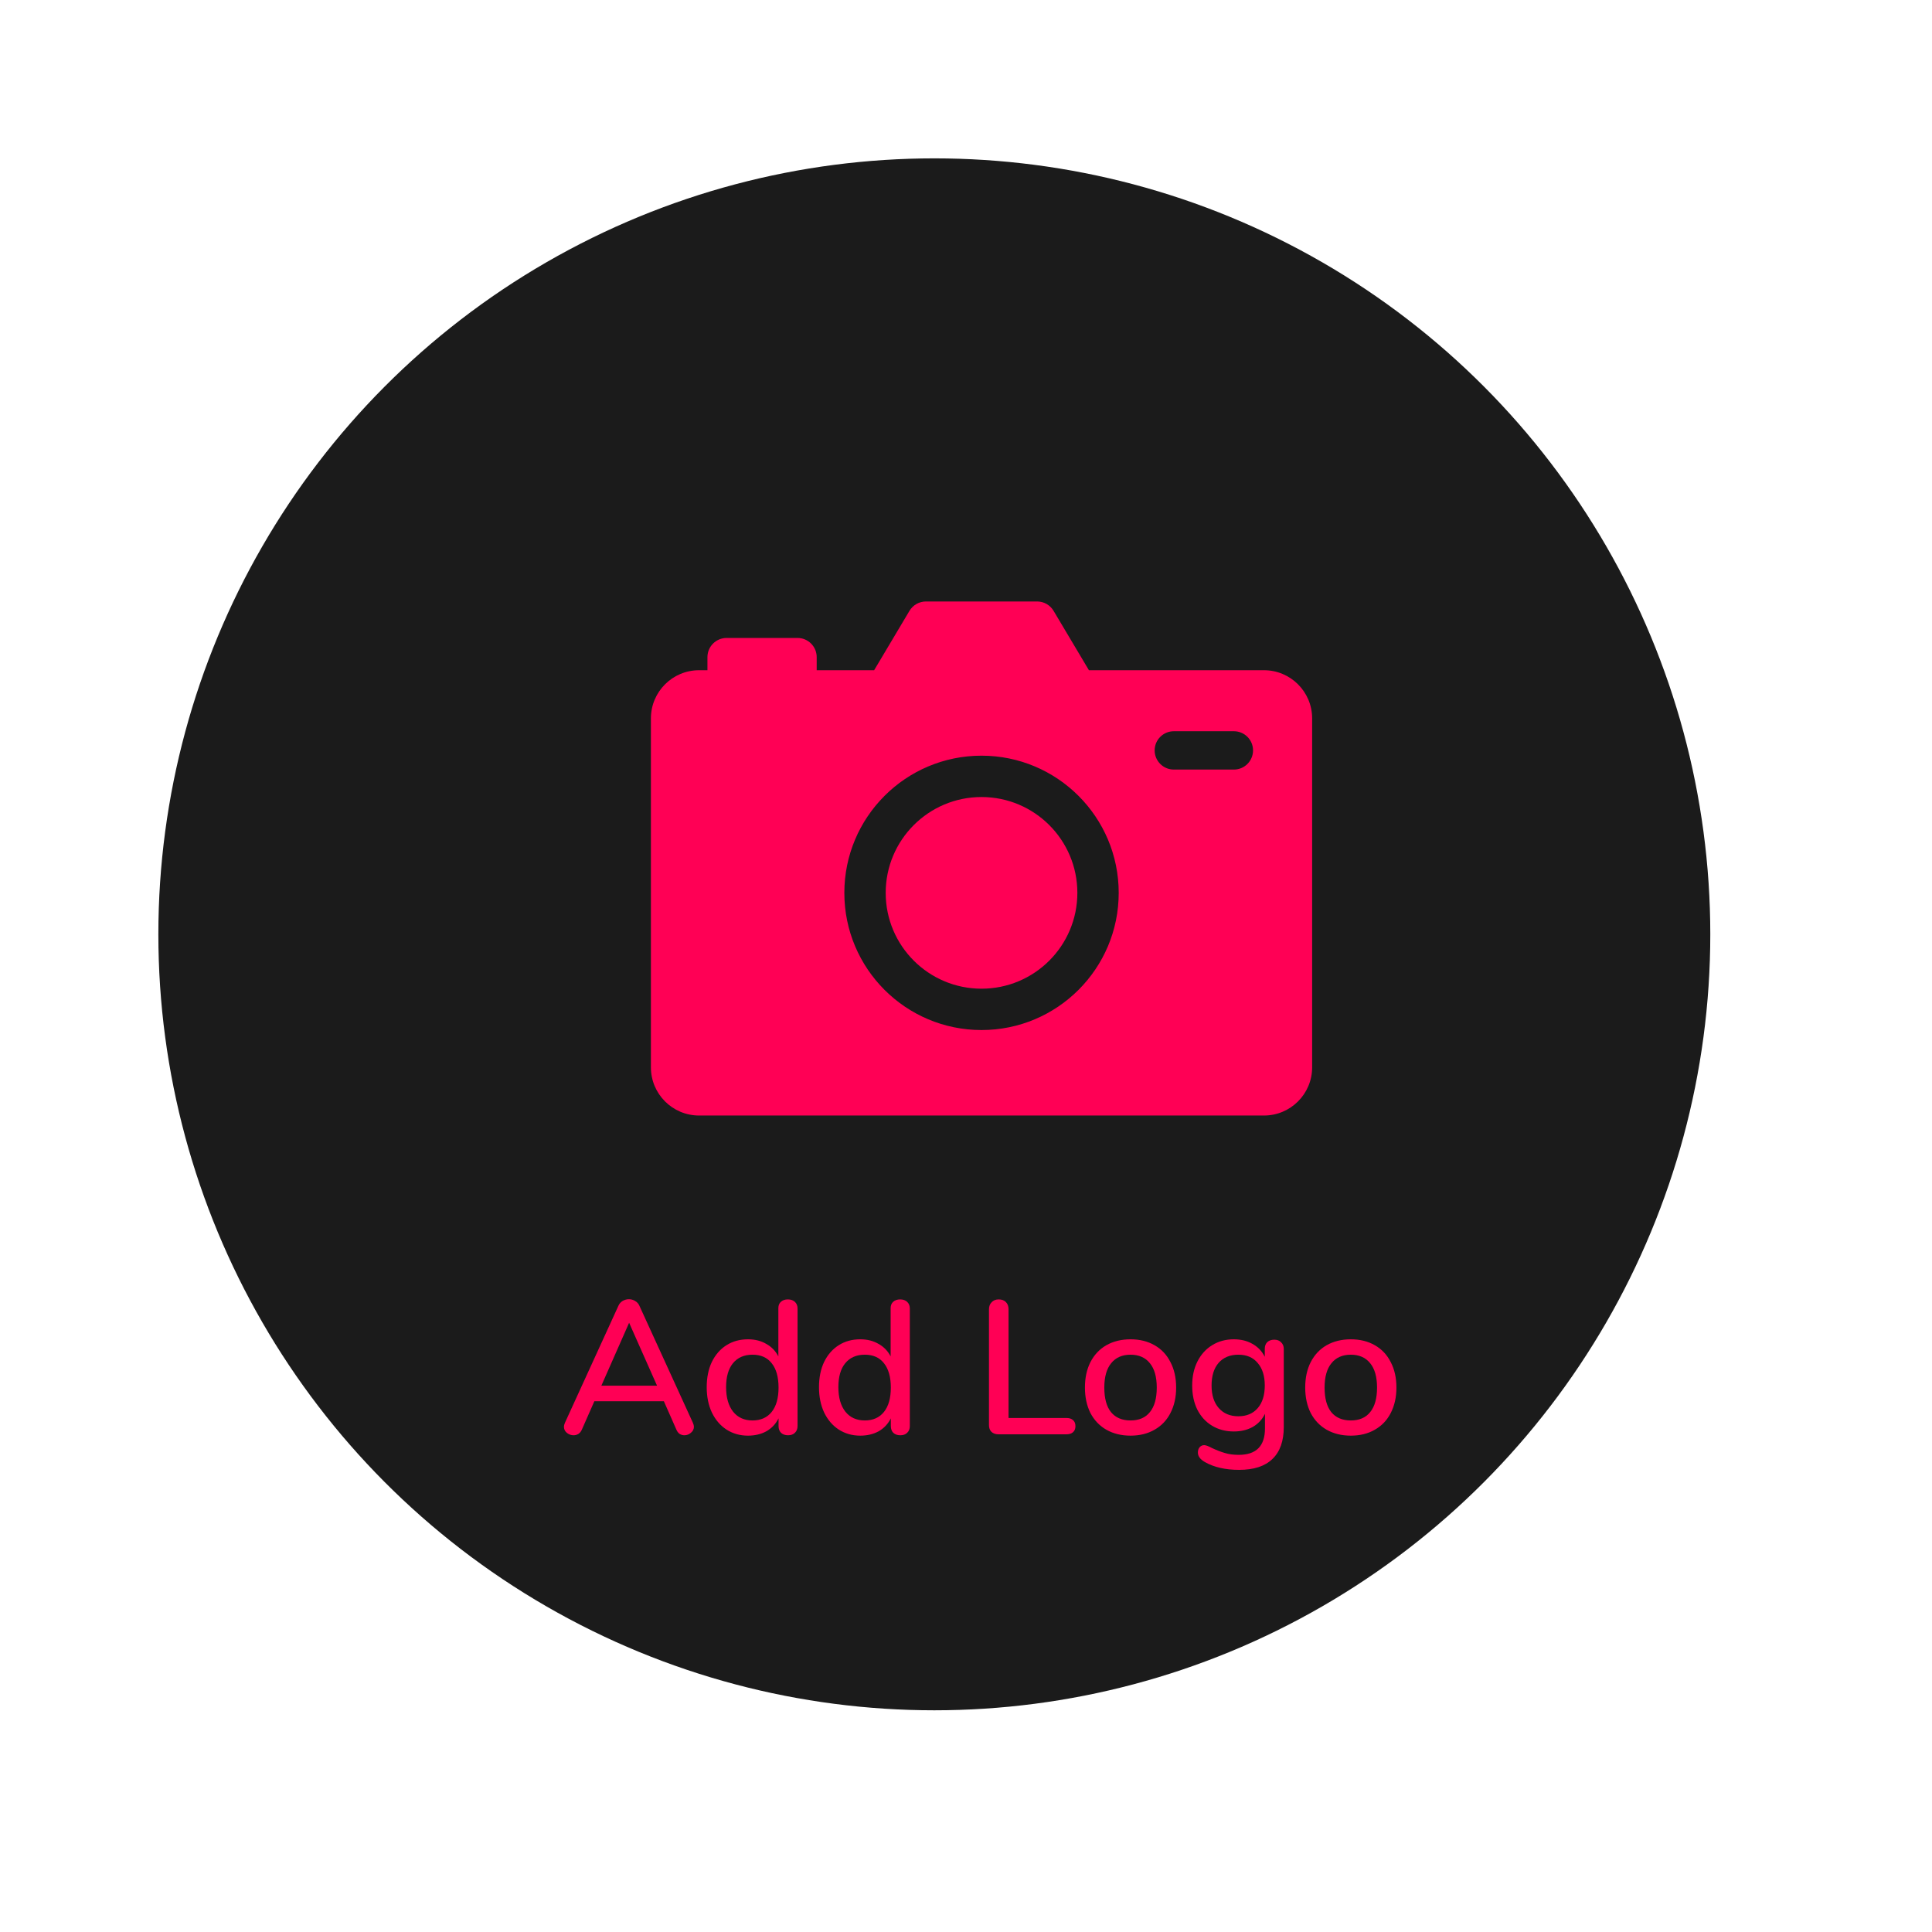 <svg width="122" height="122" viewBox="0 0 122 122" fill="none" xmlns="http://www.w3.org/2000/svg">
<g filter="url(#filter0_dd)">
<circle cx="62" cy="62" r="49" fill="#1B1B1B"/>
</g>
<path d="M79.815 42.322H68.762L66.53 38.572C66.312 38.206 65.917 37.981 65.49 37.981H58.471C58.044 37.981 57.649 38.206 57.431 38.572L55.199 42.322H51.572V41.495C51.572 40.827 51.03 40.285 50.362 40.285H45.884C45.215 40.285 44.673 40.827 44.673 41.495V42.322H44.146C42.465 42.322 41.103 43.684 41.103 45.365V67.399C41.103 69.08 42.465 70.442 44.146 70.442H79.815C81.495 70.442 82.858 69.08 82.858 67.399V45.365C82.858 43.684 81.495 42.322 79.815 42.322ZM61.98 65.044C57.196 65.044 53.318 61.166 53.318 56.382C53.318 51.598 57.196 47.719 61.98 47.719C66.764 47.719 70.643 51.598 70.643 56.382C70.643 61.166 66.764 65.044 61.98 65.044ZM77.916 48.596H74.124C73.455 48.596 72.913 48.054 72.913 47.385C72.913 46.717 73.455 46.175 74.124 46.175H77.916C78.585 46.175 79.126 46.717 79.126 47.385C79.126 48.054 78.585 48.596 77.916 48.596Z" fill="#FF0055"/>
<path d="M61.98 62.433C65.322 62.433 68.032 59.724 68.032 56.382C68.032 53.039 65.322 50.33 61.98 50.33C58.638 50.33 55.929 53.039 55.929 56.382C55.929 59.724 58.638 62.433 61.98 62.433Z" fill="#FF0055"/>
<path d="M43.758 89.853C43.798 89.949 43.819 90.029 43.819 90.093C43.819 90.245 43.755 90.373 43.627 90.477C43.507 90.581 43.37 90.633 43.218 90.633C43.114 90.633 43.014 90.605 42.919 90.549C42.831 90.485 42.763 90.397 42.715 90.285L41.922 88.485H37.531L36.739 90.285C36.691 90.397 36.618 90.485 36.523 90.549C36.426 90.605 36.327 90.633 36.222 90.633C36.062 90.633 35.919 90.581 35.791 90.477C35.67 90.373 35.611 90.245 35.611 90.093C35.611 90.029 35.63 89.949 35.67 89.853L39.054 82.449C39.111 82.321 39.199 82.221 39.319 82.149C39.447 82.077 39.578 82.041 39.715 82.041C39.85 82.041 39.978 82.077 40.099 82.149C40.227 82.221 40.319 82.321 40.374 82.449L43.758 89.853ZM37.974 87.501H41.49L39.727 83.529L37.974 87.501ZM49.751 82.053C49.935 82.053 50.083 82.105 50.195 82.209C50.307 82.313 50.363 82.453 50.363 82.629V90.045C50.363 90.229 50.307 90.373 50.195 90.477C50.091 90.581 49.947 90.633 49.763 90.633C49.579 90.633 49.431 90.581 49.319 90.477C49.215 90.373 49.163 90.229 49.163 90.045V89.565C48.987 89.917 48.731 90.189 48.395 90.381C48.059 90.565 47.671 90.657 47.231 90.657C46.727 90.657 46.275 90.529 45.875 90.273C45.483 90.017 45.175 89.657 44.951 89.193C44.735 88.729 44.627 88.197 44.627 87.597C44.627 86.989 44.735 86.457 44.951 86.001C45.175 85.545 45.483 85.193 45.875 84.945C46.267 84.697 46.719 84.573 47.231 84.573C47.671 84.573 48.055 84.669 48.383 84.861C48.719 85.045 48.975 85.309 49.151 85.653V82.605C49.151 82.437 49.203 82.305 49.307 82.209C49.419 82.105 49.567 82.053 49.751 82.053ZM47.519 89.697C48.039 89.697 48.443 89.517 48.731 89.157C49.019 88.797 49.163 88.285 49.163 87.621C49.163 86.957 49.019 86.445 48.731 86.085C48.451 85.725 48.047 85.545 47.519 85.545C46.991 85.545 46.579 85.725 46.283 86.085C45.995 86.437 45.851 86.941 45.851 87.597C45.851 88.253 45.999 88.769 46.295 89.145C46.591 89.513 46.999 89.697 47.519 89.697ZM56.841 82.053C57.025 82.053 57.173 82.105 57.285 82.209C57.397 82.313 57.453 82.453 57.453 82.629V90.045C57.453 90.229 57.397 90.373 57.285 90.477C57.181 90.581 57.037 90.633 56.853 90.633C56.669 90.633 56.521 90.581 56.409 90.477C56.305 90.373 56.253 90.229 56.253 90.045V89.565C56.077 89.917 55.821 90.189 55.485 90.381C55.149 90.565 54.761 90.657 54.321 90.657C53.817 90.657 53.365 90.529 52.965 90.273C52.573 90.017 52.265 89.657 52.041 89.193C51.825 88.729 51.717 88.197 51.717 87.597C51.717 86.989 51.825 86.457 52.041 86.001C52.265 85.545 52.573 85.193 52.965 84.945C53.357 84.697 53.809 84.573 54.321 84.573C54.761 84.573 55.145 84.669 55.473 84.861C55.809 85.045 56.065 85.309 56.241 85.653V82.605C56.241 82.437 56.293 82.305 56.397 82.209C56.509 82.105 56.657 82.053 56.841 82.053ZM54.609 89.697C55.129 89.697 55.533 89.517 55.821 89.157C56.109 88.797 56.253 88.285 56.253 87.621C56.253 86.957 56.109 86.445 55.821 86.085C55.541 85.725 55.137 85.545 54.609 85.545C54.081 85.545 53.669 85.725 53.373 86.085C53.085 86.437 52.941 86.941 52.941 87.597C52.941 88.253 53.089 88.769 53.385 89.145C53.681 89.513 54.089 89.697 54.609 89.697ZM63.051 90.573C62.867 90.573 62.719 90.521 62.607 90.417C62.503 90.313 62.451 90.173 62.451 89.997V82.677C62.451 82.493 62.507 82.345 62.619 82.233C62.731 82.113 62.879 82.053 63.063 82.053C63.255 82.053 63.407 82.109 63.519 82.221C63.631 82.333 63.687 82.485 63.687 82.677V89.541H67.335C67.519 89.541 67.659 89.585 67.755 89.673C67.859 89.761 67.911 89.889 67.911 90.057C67.911 90.225 67.859 90.353 67.755 90.441C67.659 90.529 67.519 90.573 67.335 90.573H63.051ZM71.39 90.657C70.814 90.657 70.306 90.533 69.866 90.285C69.434 90.037 69.098 89.685 68.858 89.229C68.626 88.765 68.51 88.229 68.51 87.621C68.51 87.005 68.626 86.469 68.858 86.013C69.098 85.549 69.434 85.193 69.866 84.945C70.306 84.697 70.814 84.573 71.39 84.573C71.966 84.573 72.47 84.697 72.902 84.945C73.342 85.193 73.678 85.549 73.91 86.013C74.15 86.469 74.27 87.005 74.27 87.621C74.27 88.229 74.15 88.765 73.91 89.229C73.678 89.685 73.342 90.037 72.902 90.285C72.47 90.533 71.966 90.657 71.39 90.657ZM71.39 89.697C71.926 89.697 72.334 89.521 72.614 89.169C72.902 88.817 73.046 88.301 73.046 87.621C73.046 86.949 72.902 86.437 72.614 86.085C72.326 85.725 71.918 85.545 71.39 85.545C70.862 85.545 70.454 85.725 70.166 86.085C69.878 86.437 69.734 86.949 69.734 87.621C69.734 88.301 69.874 88.817 70.154 89.169C70.442 89.521 70.854 89.697 71.39 89.697ZM80.467 84.597C80.651 84.597 80.795 84.653 80.899 84.765C81.011 84.869 81.067 85.009 81.067 85.185V90.105C81.067 91.001 80.827 91.677 80.347 92.133C79.875 92.589 79.175 92.817 78.247 92.817C77.383 92.817 76.663 92.653 76.087 92.325C75.791 92.157 75.643 91.957 75.643 91.725C75.643 91.589 75.679 91.477 75.751 91.389C75.831 91.301 75.927 91.257 76.039 91.257C76.143 91.257 76.307 91.317 76.531 91.437C76.819 91.573 77.087 91.677 77.335 91.749C77.583 91.829 77.879 91.869 78.223 91.869C79.327 91.869 79.879 91.313 79.879 90.201V89.277C79.711 89.629 79.455 89.905 79.111 90.105C78.767 90.297 78.367 90.393 77.911 90.393C77.399 90.393 76.943 90.273 76.543 90.033C76.143 89.793 75.831 89.453 75.607 89.013C75.391 88.573 75.283 88.065 75.283 87.489C75.283 86.913 75.395 86.405 75.619 85.965C75.843 85.525 76.151 85.185 76.543 84.945C76.943 84.697 77.399 84.573 77.911 84.573C78.359 84.573 78.751 84.669 79.087 84.861C79.431 85.053 79.691 85.325 79.867 85.677V85.173C79.867 84.997 79.919 84.857 80.023 84.753C80.135 84.649 80.283 84.597 80.467 84.597ZM78.199 89.433C78.719 89.433 79.127 89.261 79.423 88.917C79.719 88.573 79.867 88.097 79.867 87.489C79.867 86.889 79.719 86.417 79.423 86.073C79.135 85.721 78.727 85.545 78.199 85.545C77.671 85.545 77.255 85.717 76.951 86.061C76.655 86.405 76.507 86.881 76.507 87.489C76.507 88.097 76.659 88.573 76.963 88.917C77.267 89.261 77.679 89.433 78.199 89.433ZM85.3 90.657C84.724 90.657 84.216 90.533 83.776 90.285C83.344 90.037 83.008 89.685 82.768 89.229C82.536 88.765 82.42 88.229 82.42 87.621C82.42 87.005 82.536 86.469 82.768 86.013C83.008 85.549 83.344 85.193 83.776 84.945C84.216 84.697 84.724 84.573 85.3 84.573C85.876 84.573 86.38 84.697 86.812 84.945C87.252 85.193 87.588 85.549 87.82 86.013C88.06 86.469 88.18 87.005 88.18 87.621C88.18 88.229 88.06 88.765 87.82 89.229C87.588 89.685 87.252 90.037 86.812 90.285C86.38 90.533 85.876 90.657 85.3 90.657ZM85.3 89.697C85.836 89.697 86.244 89.521 86.524 89.169C86.812 88.817 86.956 88.301 86.956 87.621C86.956 86.949 86.812 86.437 86.524 86.085C86.236 85.725 85.828 85.545 85.3 85.545C84.772 85.545 84.364 85.725 84.076 86.085C83.788 86.437 83.644 86.949 83.644 87.621C83.644 88.301 83.784 88.817 84.064 89.169C84.352 89.521 84.764 89.697 85.3 89.697Z" fill="#FF0055"/>
<defs>
<filter id="filter0_dd" x="0" y="0" width="122" height="122" filterUnits="userSpaceOnUse" color-interpolation-filters="sRGB">
<feFlood flood-opacity="0" result="BackgroundImageFix"/>
<feColorMatrix in="SourceAlpha" type="matrix" values="0 0 0 0 0 0 0 0 0 0 0 0 0 0 0 0 0 0 127 0"/>
<feOffset dx="-1" dy="-1"/>
<feGaussianBlur stdDeviation="6"/>
<feColorMatrix type="matrix" values="0 0 0 0 0 0 0 0 0 0 0 0 0 0 0 0 0 0 0.7 0"/>
<feBlend mode="normal" in2="BackgroundImageFix" result="effect1_dropShadow"/>
<feColorMatrix in="SourceAlpha" type="matrix" values="0 0 0 0 0 0 0 0 0 0 0 0 0 0 0 0 0 0 127 0"/>
<feOffset dx="-2" dy="-2"/>
<feGaussianBlur stdDeviation="4"/>
<feColorMatrix type="matrix" values="0 0 0 0 0.42 0 0 0 0 0.388 0 0 0 0 0.388 0 0 0 0.25 0"/>
<feBlend mode="normal" in2="effect1_dropShadow" result="effect2_dropShadow"/>
<feBlend mode="normal" in="SourceGraphic" in2="effect2_dropShadow" result="shape"/>
</filter>
</defs>
</svg>

